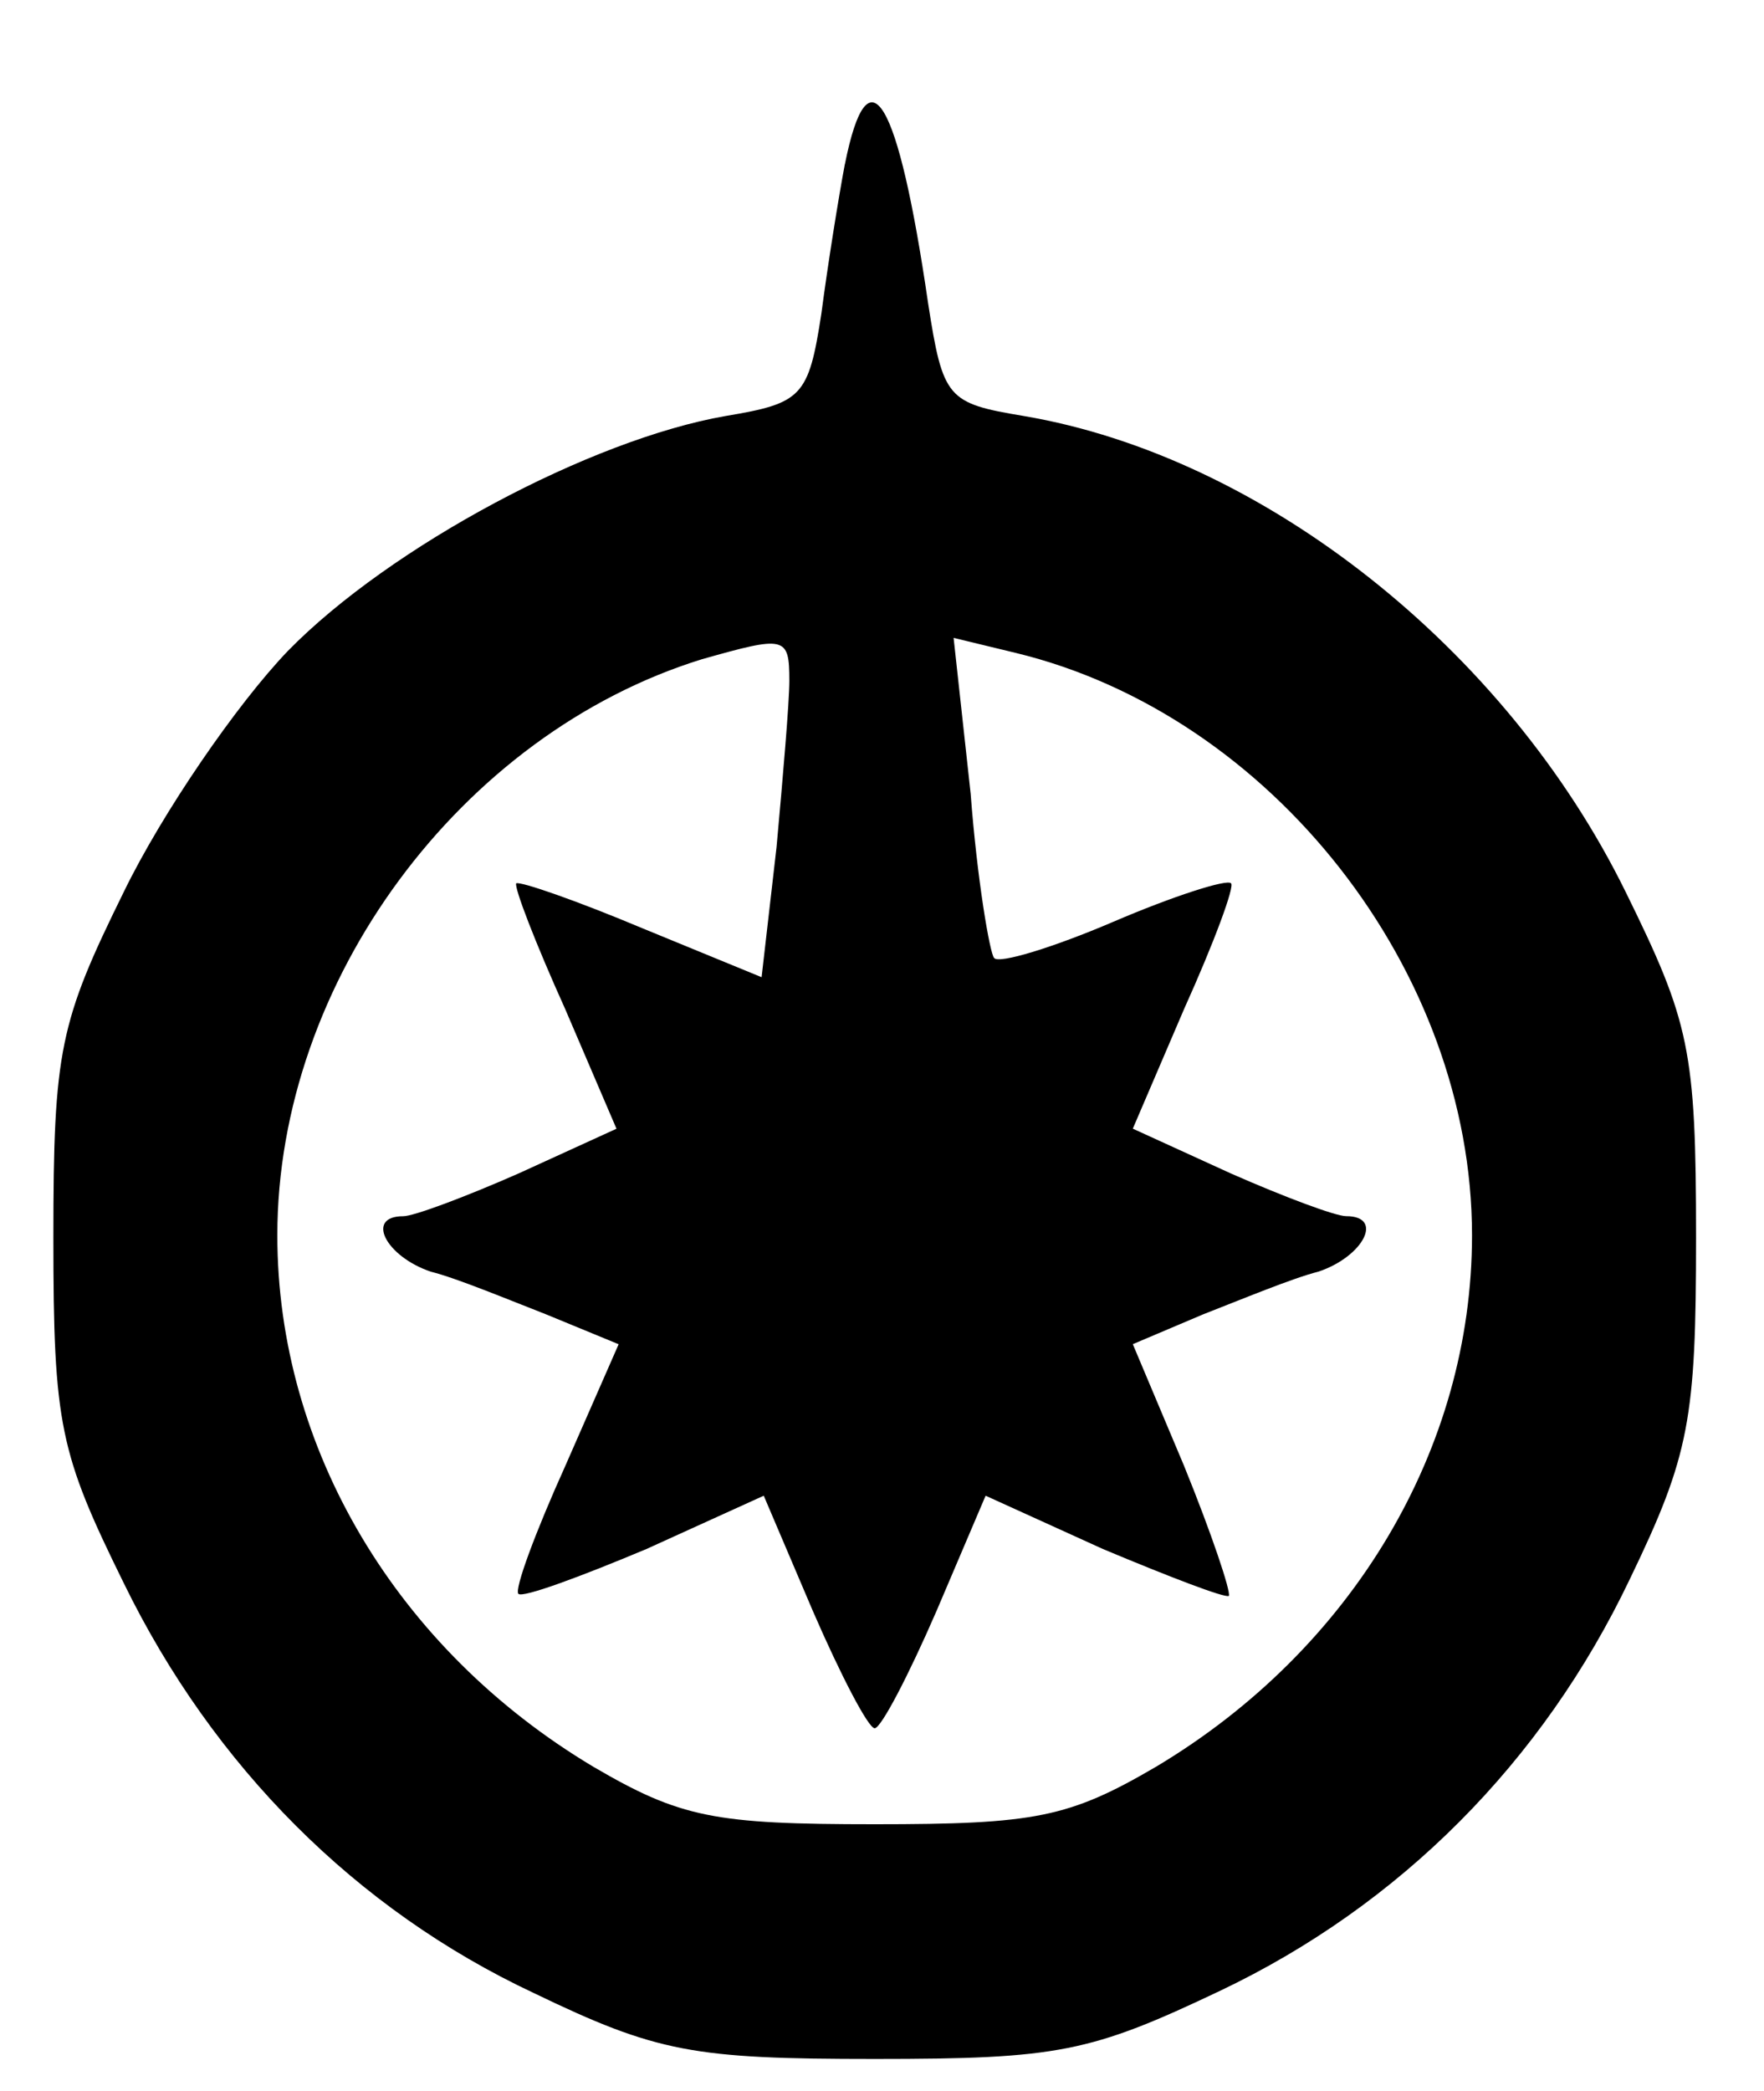<!-- Generated by IcoMoon.io -->
<svg version="1.1" xmlns="http://www.w3.org/2000/svg" width="27" height="32" viewBox="0 0 27 32">
<title>special</title>
<path d="M12.931 2.514c-0.098 0.522-0.261 1.535-0.359 2.286-0.196 1.273-0.294 1.371-1.469 1.567-2.057 0.359-5.127 1.992-6.694 3.592-0.784 0.816-1.927 2.482-2.514 3.69-0.98 1.992-1.078 2.416-1.078 5.29s0.098 3.298 1.078 5.29c1.371 2.808 3.559 4.996 6.269 6.269 1.894 0.914 2.449 1.012 5.225 1.012 2.808 0 3.298-0.098 5.29-1.045 2.743-1.306 4.931-3.494 6.269-6.302 0.914-1.894 1.012-2.449 1.012-5.224 0-2.873-0.098-3.298-1.078-5.29-1.829-3.722-5.551-6.661-9.208-7.282-1.175-0.196-1.241-0.261-1.469-1.731-0.457-3.135-0.914-3.918-1.273-2.122zM12.082 10.416c0 0.327-0.098 1.469-0.196 2.547l-0.229 1.992-1.829-0.751c-1.012-0.425-1.861-0.718-1.927-0.686-0.033 0.065 0.294 0.914 0.751 1.927l0.784 1.829-1.502 0.686c-0.816 0.359-1.6 0.653-1.763 0.653-0.588 0-0.261 0.62 0.425 0.849 0.392 0.098 1.176 0.424 1.763 0.653l1.11 0.457-0.816 1.861c-0.457 1.012-0.784 1.894-0.718 1.959s0.947-0.261 1.959-0.686l1.796-0.816 0.751 1.763c0.425 0.98 0.849 1.796 0.947 1.796s0.522-0.816 0.947-1.796l0.751-1.763 1.796 0.816c1.012 0.424 1.861 0.751 1.927 0.718 0.033-0.065-0.261-0.947-0.686-1.992l-0.784-1.861 1.078-0.457c0.588-0.229 1.371-0.555 1.763-0.653 0.686-0.229 1.012-0.849 0.424-0.849-0.163 0-0.947-0.294-1.763-0.653l-1.502-0.686 0.784-1.829c0.457-1.012 0.784-1.894 0.718-1.927-0.065-0.065-0.882 0.196-1.796 0.588s-1.763 0.653-1.829 0.555c-0.065-0.065-0.261-1.208-0.359-2.514l-0.261-2.384 0.947 0.229c3.918 0.947 6.988 4.865 6.988 8.914 0 3.265-1.829 6.335-4.833 8.131-1.339 0.784-1.861 0.882-4.31 0.882s-2.971-0.098-4.31-0.882c-3.004-1.796-4.833-4.865-4.833-8.131 0-3.886 2.808-7.673 6.498-8.816 1.273-0.359 1.339-0.359 1.339 0.327z"></path>
</svg>
